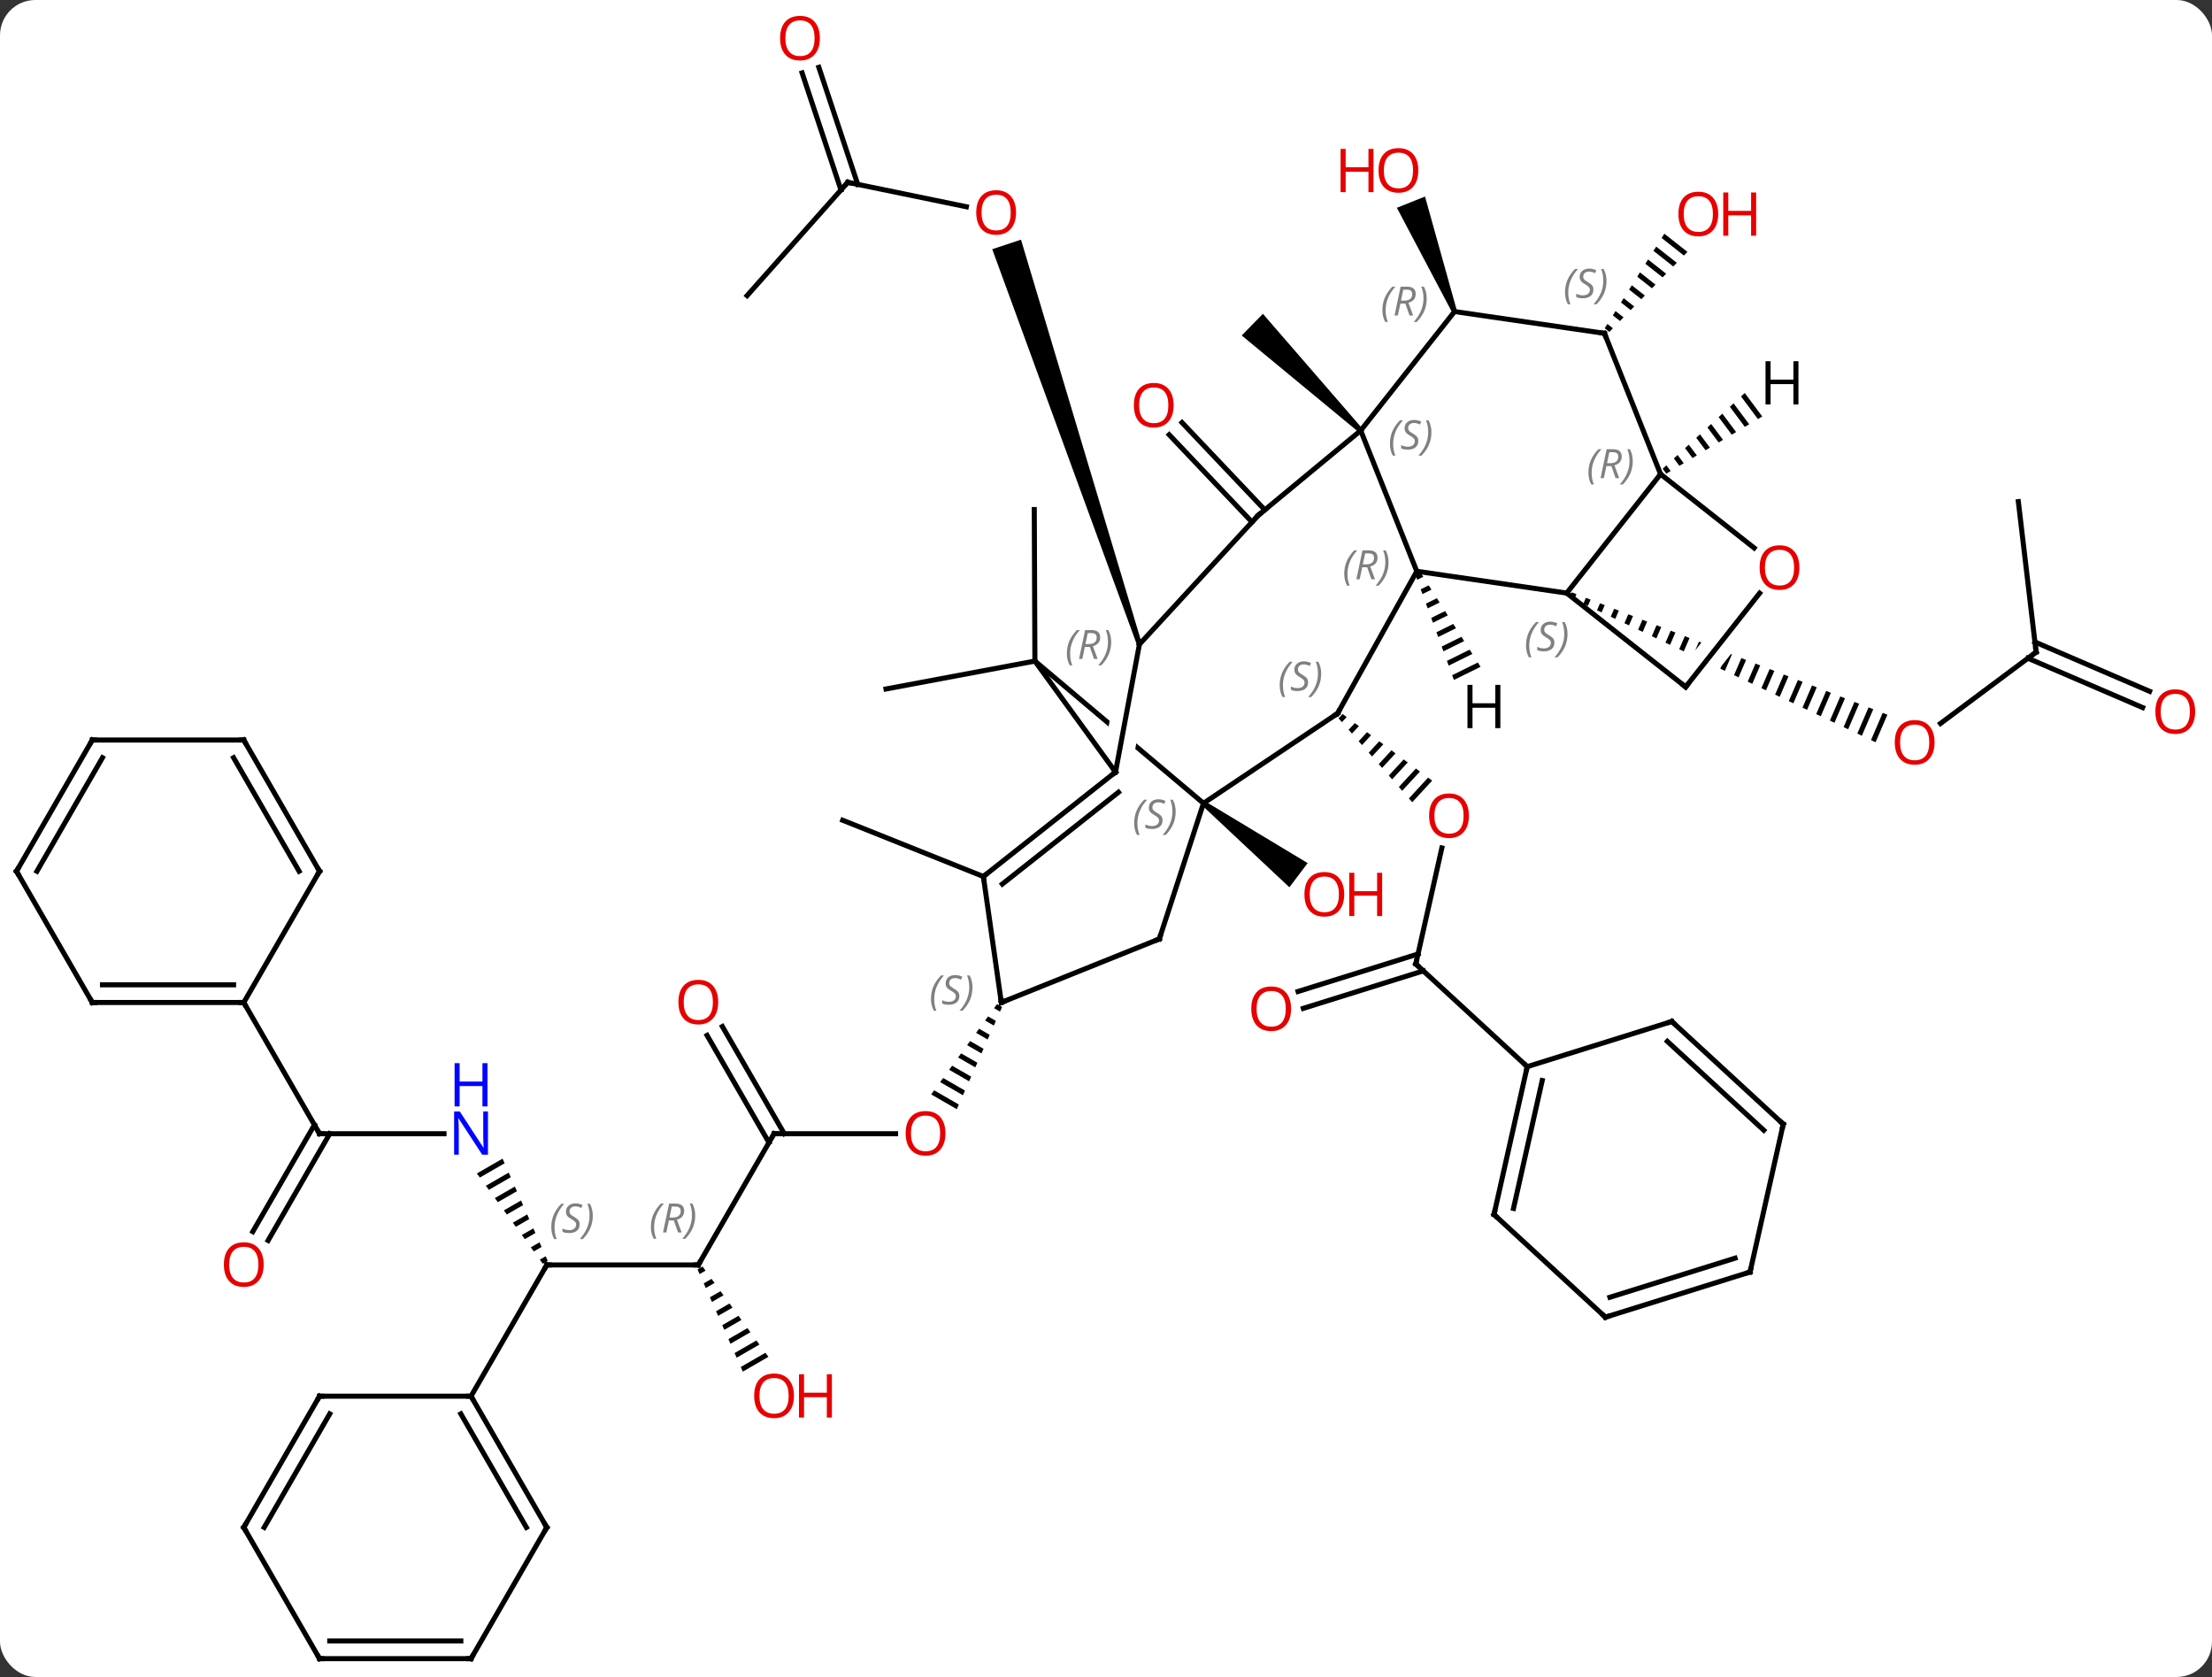 <svg width="438" viewBox="0 0 438 332" style="fill-opacity:1; color-rendering:auto; color-interpolation:auto; text-rendering:auto; stroke:black; stroke-linecap:square; stroke-miterlimit:10; shape-rendering:auto; stroke-opacity:1; fill:black; stroke-dasharray:none; font-weight:normal; stroke-width:1; font-family:'Open Sans'; font-style:normal; stroke-linejoin:miter; font-size:12; stroke-dashoffset:0; image-rendering:auto;" height="332" class="cas-substance-image" xmlns:xlink="http://www.w3.org/1999/xlink" xmlns="http://www.w3.org/2000/svg"><rect x="0" y="0" width="438" height="332" fill="#333333" stroke="none"/><svg class="cas-substance-single-component"><rect y="0" x="0" width="438" stroke="none" ry="7" rx="7" height="332" fill="white" class="cas-substance-group"/><svg y="0" x="0" width="438" viewBox="0 0 438 332" style="fill:black;" height="332" class="cas-substance-single-component-image"><svg><g><clipPath id="clipPath_8c7cb1fa8d7d430d8c18db1983196dd21" clipPathUnits="userSpaceOnUse"><path d="M97.684 -70.438 L81.882 -33.691 L157.67 -1.1 L173.472 -37.847 L137.437 -53.343 L137.437 -53.343 L116.814 -27.202 L112.103 -30.918 L131.731 -55.797 L131.731 -55.797 L97.684 -70.438 Z"/></clipPath><clipPath id="clipPath_8c7cb1fa8d7d430d8c18db1983196dd22" clipPathUnits="userSpaceOnUse"><path d="M-2.05 -54.831 L-27.839 -24.255 L11.275 8.736 L37.064 -21.84 L12.126 -42.875 L12.126 -42.875 L6.144 -10.918 L0.246 -12.022 L6.36 -44.684 L11.013 -43.813 L11.013 -43.813 L-2.05 -54.831 Z"/></clipPath><g transform="translate(217,168)" style="text-rendering:geometricPrecision; color-rendering:optimizeQuality; color-interpolation:linearRGB; stroke-linecap:butt; image-rendering:optimizeQuality;"><line y2="-38.895" y1="-24.77" x2="186.171" x1="167.239" style="fill:none;"/><path style="clip-path:url(#clipPath_8c7cb1fa8d7d430d8c18db1983196dd21); stroke:none;" d="M94.224 -50.733 L93.804 -49.757 L94.709 -49.329 L94.709 -49.329 L95.157 -50.371 L95.157 -50.371 L94.224 -50.733 ZM97.023 -49.648 L96.517 -48.472 L96.517 -48.472 L97.421 -48.043 L97.956 -49.286 L97.956 -49.286 L97.023 -49.648 ZM99.822 -48.563 L99.229 -47.187 L100.133 -46.758 L100.133 -46.758 L100.755 -48.202 L99.822 -48.563 ZM102.62 -47.479 L101.942 -45.901 L101.942 -45.901 L102.846 -45.473 L102.846 -45.473 L103.553 -47.117 L103.553 -47.117 L102.62 -47.479 ZM105.419 -46.394 L104.654 -44.616 L104.654 -44.616 L105.558 -44.188 L105.558 -44.188 L106.352 -46.032 L106.352 -46.032 L105.419 -46.394 ZM108.218 -45.309 L107.366 -43.331 L108.27 -42.903 L108.27 -42.903 L109.151 -44.948 L109.151 -44.948 L108.218 -45.309 ZM111.016 -44.224 L110.079 -42.046 L110.079 -42.046 L110.983 -41.617 L110.983 -41.617 L111.949 -43.863 L111.016 -44.224 ZM113.815 -43.14 L112.791 -40.761 L113.695 -40.332 L113.695 -40.332 L114.748 -42.778 L114.748 -42.778 L113.815 -43.14 ZM116.614 -42.055 L115.503 -39.475 L115.503 -39.475 L116.407 -39.047 L116.407 -39.047 L117.547 -41.694 L117.547 -41.694 L116.614 -42.055 ZM119.412 -40.97 L118.216 -38.19 L119.12 -37.762 L120.345 -40.609 L119.412 -40.97 ZM122.211 -39.886 L120.928 -36.905 L121.832 -36.477 L123.144 -39.524 L122.211 -39.886 ZM125.01 -38.801 L123.64 -35.62 L123.64 -35.62 L124.545 -35.191 L125.943 -38.439 L125.943 -38.439 L125.01 -38.801 ZM127.808 -37.716 L126.353 -34.335 L126.353 -34.335 L127.257 -33.906 L128.741 -37.355 L128.741 -37.355 L127.808 -37.716 ZM130.607 -36.632 L129.065 -33.05 L129.969 -32.621 L131.54 -36.27 L130.607 -36.632 ZM133.406 -35.547 L131.778 -31.764 L132.682 -31.336 L134.339 -35.185 L133.406 -35.547 ZM136.204 -34.462 L134.49 -30.479 L134.49 -30.479 L135.394 -30.051 L135.394 -30.051 L137.137 -34.1 L137.137 -34.1 L136.204 -34.462 ZM139.003 -33.377 L137.202 -29.194 L138.106 -28.766 L139.936 -33.016 L139.936 -33.016 L139.003 -33.377 ZM141.802 -32.293 L139.915 -27.909 L140.819 -27.48 L140.819 -27.48 L142.735 -31.931 L141.802 -32.293 ZM144.601 -31.208 L142.627 -26.624 L143.531 -26.195 L143.531 -26.195 L145.533 -30.846 L144.601 -31.208 ZM147.399 -30.123 L145.339 -25.338 L146.244 -24.91 L146.244 -24.91 L148.332 -29.762 L148.332 -29.762 L147.399 -30.123 ZM150.198 -29.038 L148.052 -24.053 L148.956 -23.625 L151.131 -28.677 L150.198 -29.038 ZM152.997 -27.954 L150.764 -22.768 L151.668 -22.34 L153.929 -27.592 L152.997 -27.954 ZM155.795 -26.869 L153.477 -21.483 L154.381 -21.055 L154.381 -21.055 L156.728 -26.508 L155.795 -26.869 Z"/><line y2="-68.688" y1="-38.895" x2="182.655" x1="186.171" style="fill:none;"/><line y2="-27.918" y1="-37.687" x2="207.263" x1="184.551" style="fill:none;"/><line y2="-31.133" y1="-40.902" x2="208.646" x1="185.934" style="fill:none;"/><line y2="22.839" y1="-0.126" x2="63.345" x1="68.502" style="fill:none;"/><path style="stroke:none;" d="M48.846 -26.643 L48.052 -25.783 L48.715 -25.028 L48.715 -25.028 L49.653 -26.044 L48.846 -26.643 ZM51.266 -24.845 L50.041 -23.519 L50.704 -22.764 L52.072 -24.246 L51.266 -24.845 ZM53.685 -23.047 L52.03 -21.254 L52.03 -21.254 L52.693 -20.5 L52.693 -20.5 L54.492 -22.448 L53.685 -23.047 ZM56.105 -21.249 L54.019 -18.99 L54.019 -18.99 L54.682 -18.235 L54.682 -18.235 L56.911 -20.65 L56.911 -20.65 L56.105 -21.249 ZM58.524 -19.451 L56.008 -16.726 L56.008 -16.726 L56.671 -15.971 L56.671 -15.971 L59.331 -18.852 L58.524 -19.451 ZM60.944 -17.653 L57.997 -14.461 L57.997 -14.461 L58.66 -13.706 L61.75 -17.054 L61.75 -17.054 L60.944 -17.653 ZM63.363 -15.855 L59.986 -12.197 L60.649 -11.442 L64.17 -15.255 L64.17 -15.255 L63.363 -15.855 ZM65.783 -14.057 L61.975 -9.932 L62.638 -9.178 L66.589 -13.457 L65.783 -14.057 Z"/><line y2="28.286" y1="20.867" x2="40.032" x1="63.788" style="fill:none;"/><line y2="31.627" y1="24.208" x2="41.075" x1="64.831" style="fill:none;"/><line y2="43.17" y1="22.839" x2="85.407" x1="63.345" style="fill:none;"/><path style="stroke:none;" d="M52.783 -83.125 L52.085 -82.409 L28.876 -101.582 L33.068 -105.874 Z"/><path style="stroke:none;" d="M21.001 -8.571 L21.605 -9.369 L41.932 2.872 L38.313 7.657 Z"/><line y2="-64.644" y1="-81.932" x2="30.909" x1="14.512" style="fill:none;"/><line y2="-67.052" y1="-84.34" x2="33.448" x1="17.051" style="fill:none;"/><path style="stroke:none;" d="M71.478 -106.505 L70.549 -106.135 L59.595 -126.867 L65.168 -129.088 Z"/><path style="stroke:none;" d="M112.555 -121.736 L112.018 -120.885 L112.018 -120.885 L116.43 -117.409 L116.43 -117.409 L117.133 -118.129 L117.133 -118.129 L112.555 -121.736 ZM110.945 -119.183 L110.408 -118.332 L114.322 -115.249 L114.322 -115.249 L115.025 -115.969 L110.945 -119.183 ZM109.335 -116.63 L108.798 -115.779 L108.798 -115.779 L112.213 -113.088 L112.213 -113.088 L112.916 -113.808 L112.916 -113.808 L109.335 -116.63 ZM107.725 -114.077 L107.189 -113.226 L107.189 -113.226 L110.105 -110.928 L110.105 -110.928 L110.808 -111.648 L107.725 -114.077 ZM106.115 -111.524 L105.579 -110.673 L107.997 -108.768 L107.997 -108.768 L108.699 -109.488 L106.115 -111.524 ZM104.505 -108.971 L103.969 -108.12 L103.969 -108.12 L105.888 -106.608 L106.591 -107.328 L104.505 -108.971 ZM102.895 -106.418 L102.359 -105.567 L102.359 -105.567 L103.78 -104.448 L104.482 -105.168 L104.482 -105.168 L102.895 -106.418 ZM101.286 -103.865 L100.749 -103.014 L100.749 -103.014 L101.671 -102.288 L101.671 -102.288 L102.374 -103.008 L101.286 -103.865 Z"/><line y2="-37.125" y1="-67.125" x2="-12.078" x1="-12.201" style="fill:none;"/><line y2="-37.125" y1="-31.599" x2="-12.078" x1="-41.562" style="fill:none;"/><line y2="-131.901" y1="-127.069" x2="-49.137" x1="-25.651" style="fill:none;"/><path style="stroke:none;" d="M9.094 -40.604 L8.145 -40.288 L-20.526 -118.661 L-14.832 -120.552 Z"/><line y2="-109.476" y1="-131.901" x2="-69.066" x1="-49.137" style="fill:none;"/><line y2="-154.673" y1="-131.494" x2="-54.859" x1="-47.158" style="fill:none;"/><line y2="-153.57" y1="-130.391" x2="-58.18" x1="-50.479" style="fill:none;"/><line y2="56.448" y1="56.448" x2="-63.729" x1="-39.666" style="fill:none;"/><path style="stroke:none;" d="M-19.575 30.784 L-20.168 31.597 L-20.168 31.597 L-18.987 32.278 L-18.58 31.358 L-18.58 31.358 L-19.575 30.784 ZM-21.353 33.223 L-21.946 34.036 L-21.946 34.036 L-20.21 35.037 L-19.802 34.117 L-19.802 34.117 L-21.353 33.223 ZM-23.131 35.661 L-23.724 36.474 L-23.724 36.474 L-21.433 37.796 L-21.433 37.796 L-21.025 36.876 L-21.025 36.876 L-23.131 35.661 ZM-24.91 38.1 L-25.503 38.913 L-25.503 38.913 L-22.655 40.555 L-22.655 40.555 L-22.248 39.635 L-22.248 39.635 L-24.91 38.1 ZM-26.688 40.539 L-27.281 41.352 L-27.281 41.352 L-23.878 43.314 L-23.878 43.314 L-23.47 42.394 L-23.47 42.394 L-26.688 40.539 ZM-28.466 42.977 L-29.059 43.79 L-25.101 46.073 L-25.101 46.073 L-24.693 45.153 L-24.693 45.153 L-28.466 42.977 ZM-30.245 45.416 L-30.838 46.229 L-30.838 46.229 L-26.323 48.832 L-26.323 48.832 L-25.916 47.912 L-25.916 47.912 L-30.245 45.416 ZM-32.023 47.855 L-32.616 48.667 L-32.616 48.667 L-27.546 51.591 L-27.546 51.591 L-27.138 50.671 L-27.138 50.671 L-32.023 47.855 Z"/><line y2="82.428" y1="56.448" x2="-78.729" x1="-63.729" style="fill:none;"/><line y2="35.229" y1="56.448" x2="-73.96" x1="-61.708" style="fill:none;"/><line y2="36.979" y1="58.198" x2="-76.991" x1="-64.739" style="fill:none;"/><line y2="82.428" y1="82.428" x2="-108.729" x1="-78.729" style="fill:none;"/><path style="stroke:none;" d="M-77.884 82.742 L-78.879 83.316 L-78.879 83.316 L-78.472 84.236 L-78.472 84.236 L-77.292 83.555 L-77.884 82.742 ZM-76.106 85.181 L-77.657 86.075 L-77.249 86.995 L-77.249 86.995 L-75.513 85.994 L-75.513 85.994 L-76.106 85.181 ZM-74.328 87.62 L-76.434 88.834 L-76.434 88.834 L-76.027 89.754 L-76.027 89.754 L-73.735 88.433 L-74.328 87.62 ZM-72.55 90.058 L-75.212 91.593 L-74.804 92.513 L-74.804 92.513 L-71.957 90.871 L-71.957 90.871 L-72.55 90.058 ZM-70.772 92.497 L-73.99 94.352 L-73.582 95.272 L-73.582 95.272 L-70.179 93.31 L-70.772 92.497 ZM-68.993 94.935 L-72.767 97.112 L-72.767 97.112 L-72.359 98.031 L-68.401 95.748 L-68.401 95.748 L-68.993 94.935 ZM-67.215 97.374 L-71.544 99.871 L-71.544 99.871 L-71.137 100.79 L-71.137 100.79 L-66.623 98.187 L-67.215 97.374 ZM-65.437 99.813 L-70.322 102.63 L-70.322 102.63 L-69.915 103.549 L-69.915 103.549 L-64.844 100.625 L-65.437 99.813 Z"/><path style="stroke:none;" d="M-117.489 61.383 L-122.576 64.317 L-122.576 64.317 L-121.983 65.129 L-121.983 65.129 L-117.083 62.303 L-117.083 62.303 L-117.489 61.383 ZM-116.269 64.144 L-120.796 66.754 L-120.796 66.754 L-120.202 67.567 L-120.202 67.567 L-115.862 65.064 L-115.862 65.064 L-116.269 64.144 ZM-115.049 66.904 L-119.015 69.191 L-119.015 69.191 L-118.421 70.004 L-118.421 70.004 L-114.642 67.824 L-115.049 66.904 ZM-113.828 69.665 L-117.234 71.629 L-117.234 71.629 L-116.641 72.441 L-116.641 72.441 L-113.421 70.585 L-113.421 70.585 L-113.828 69.665 ZM-112.608 72.425 L-115.454 74.066 L-115.454 74.066 L-114.86 74.878 L-112.201 73.345 L-112.608 72.425 ZM-111.388 75.185 L-113.673 76.503 L-113.673 76.503 L-113.08 77.316 L-113.08 77.316 L-110.981 76.105 L-110.981 76.105 L-111.388 75.185 ZM-110.167 77.946 L-111.892 78.941 L-111.892 78.941 L-111.299 79.753 L-109.76 78.866 L-109.76 78.866 L-110.167 77.946 ZM-108.947 80.706 L-110.112 81.378 L-110.112 81.378 L-109.518 82.19 L-109.518 82.19 L-108.54 81.626 L-108.54 81.626 L-108.947 80.706 Z"/><line y2="108.411" y1="82.428" x2="-123.729" x1="-108.729" style="fill:none;"/><line y2="56.448" y1="56.448" x2="-153.729" x1="-129.081" style="fill:none;"/><line y2="75.831" y1="54.698" x2="-166.941" x1="-154.739" style="fill:none;"/><line y2="77.581" y1="56.448" x2="-163.91" x1="-151.708" style="fill:none;"/><line y2="30.468" y1="56.448" x2="-168.729" x1="-153.729" style="fill:none;"/><line y2="5.526" y1="-5.61" x2="-22.281" x1="-50.136" style="fill:none;"/><line y2="-50.583" y1="-54.9" x2="93.228" x1="63.54" style="fill:none;"/><line y2="-26.76" y1="-54.9" x2="47.856" x1="63.54" style="fill:none;"/><line y2="-82.767" y1="-54.9" x2="52.434" x1="63.54" style="fill:none;"/><line y2="-74.136" y1="-50.583" x2="111.81" x1="93.228" style="fill:none;"/><line y2="-32.004" y1="-50.583" x2="116.781" x1="93.228" style="fill:none;"/><line y2="-8.97" y1="-26.76" x2="21.303" x1="47.856" style="fill:none;"/><line y2="-65.934" y1="-82.767" x2="32.097" x1="52.434" style="fill:none;"/><line y2="-106.32" y1="-82.767" x2="71.013" x1="52.434" style="fill:none;"/><line y2="-59.518" y1="-74.136" x2="130.342" x1="111.81" style="fill:none;"/><line y2="-102.006" y1="-74.136" x2="100.701" x1="111.81" style="fill:none;"/><line y2="-50.566" y1="-32.004" x2="131.425" x1="116.781" style="fill:none;"/><line y2="-37.125" y1="-8.97" x2="-12.078" x1="21.303" style="fill:none; clip-path:url(#clipPath_8c7cb1fa8d7d430d8c18db1983196dd22);"/><line y2="17.889" y1="-8.97" x2="12.558" x1="21.303" style="fill:none;"/><line y2="-40.446" y1="-65.934" x2="8.619" x1="32.097" style="fill:none;"/><line y2="-102.006" y1="-106.32" x2="100.701" x1="71.013" style="fill:none;"/><line y2="-15.156" y1="-37.125" x2="3.885" x1="-12.078" style="fill:none;"/><line y2="30.468" y1="17.889" x2="-18.729" x1="12.558" style="fill:none;"/><line y2="-15.156" y1="-40.446" x2="3.885" x1="8.619" style="fill:none;"/><line y2="5.526" y1="-15.156" x2="-22.281" x1="3.885" style="fill:none;"/><line y2="7.019" y1="-11.157" x2="-18.525" x1="4.47" style="fill:none;"/><line y2="5.526" y1="30.468" x2="-22.281" x1="-18.729" style="fill:none;"/><line y2="72.441" y1="43.17" x2="78.831" x1="85.407" style="fill:none;"/><line y2="71.237" y1="45.909" x2="82.689" x1="88.379" style="fill:none;"/><line y2="34.227" y1="43.17" x2="114.042" x1="85.407" style="fill:none;"/><line y2="92.769" y1="72.441" x2="100.893" x1="78.831" style="fill:none;"/><line y2="54.555" y1="34.227" x2="136.104" x1="114.042" style="fill:none;"/><line y2="55.76" y1="38.17" x2="132.246" x1="113.156" style="fill:none;"/><line y2="83.826" y1="92.769" x2="129.531" x1="100.893" style="fill:none;"/><line y2="81.087" y1="88.826" x2="126.559" x1="101.779" style="fill:none;"/><line y2="83.826" y1="54.555" x2="129.531" x1="136.104" style="fill:none;"/><line y2="134.391" y1="108.411" x2="-108.729" x1="-123.729" style="fill:none;"/><line y2="134.391" y1="111.911" x2="-112.77" x1="-125.75" style="fill:none;"/><line y2="108.408" y1="108.411" x2="-153.729" x1="-123.729" style="fill:none;"/><line y2="160.371" y1="134.391" x2="-123.729" x1="-108.729" style="fill:none;"/><line y2="134.391" y1="108.408" x2="-168.729" x1="-153.729" style="fill:none;"/><line y2="134.391" y1="111.908" x2="-164.688" x1="-151.708" style="fill:none;"/><line y2="160.371" y1="160.371" x2="-153.729" x1="-123.729" style="fill:none;"/><line y2="156.871" y1="156.871" x2="-151.708" x1="-125.75" style="fill:none;"/><line y2="160.371" y1="134.391" x2="-153.729" x1="-168.729" style="fill:none;"/><line y2="30.468" y1="30.468" x2="-198.729" x1="-168.729" style="fill:none;"/><line y2="26.968" y1="26.968" x2="-196.708" x1="-170.75" style="fill:none;"/><line y2="4.485" y1="30.468" x2="-153.729" x1="-168.729" style="fill:none;"/><line y2="4.488" y1="30.468" x2="-213.729" x1="-198.729" style="fill:none;"/><line y2="-21.495" y1="4.485" x2="-168.729" x1="-153.729" style="fill:none;"/><line y2="-17.995" y1="4.485" x2="-170.75" x1="-157.77" style="fill:none;"/><line y2="-21.495" y1="4.488" x2="-198.729" x1="-213.729" style="fill:none;"/><line y2="-17.995" y1="4.488" x2="-196.708" x1="-209.688" style="fill:none;"/><line y2="-21.495" y1="-21.495" x2="-198.729" x1="-168.729" style="fill:none;"/><path style="stroke:none;" d="M64.281 -54.661 L63.279 -54.166 L63.625 -53.222 L63.625 -53.222 L64.822 -53.812 L64.822 -53.812 L64.281 -54.661 ZM65.902 -52.115 L64.317 -51.333 L64.663 -50.388 L64.663 -50.388 L66.442 -51.266 L66.442 -51.266 L65.902 -52.115 ZM67.522 -49.569 L65.355 -48.499 L65.355 -48.499 L65.701 -47.554 L68.063 -48.72 L68.063 -48.72 L67.522 -49.569 ZM69.143 -47.023 L66.393 -45.665 L66.739 -44.72 L66.739 -44.72 L69.683 -46.174 L69.143 -47.023 ZM70.764 -44.477 L67.431 -42.831 L67.431 -42.831 L67.777 -41.887 L67.777 -41.887 L71.304 -43.628 L70.764 -44.477 ZM72.384 -41.931 L68.469 -39.997 L68.815 -39.053 L72.924 -41.082 L72.924 -41.082 L72.384 -41.931 ZM74.005 -39.385 L69.507 -37.164 L69.853 -36.219 L74.545 -38.536 L74.005 -39.385 ZM75.625 -36.839 L70.544 -34.33 L70.89 -33.385 L76.165 -35.99 L75.625 -36.839 Z"/><path style="stroke:none;" d="M128.481 -90.195 L127.743 -89.513 L127.743 -89.513 L131.085 -85.035 L131.085 -85.035 L131.949 -85.549 L128.481 -90.195 ZM126.265 -88.15 L125.526 -87.468 L125.526 -87.468 L128.494 -83.492 L129.358 -84.006 L126.265 -88.15 ZM124.048 -86.105 L123.309 -85.423 L123.309 -85.423 L125.902 -81.948 L125.902 -81.948 L126.766 -82.463 L126.766 -82.463 L124.048 -86.105 ZM121.831 -84.059 L121.092 -83.377 L121.092 -83.377 L123.311 -80.405 L123.311 -80.405 L124.175 -80.92 L124.175 -80.92 L121.831 -84.059 ZM119.615 -82.014 L118.876 -81.332 L118.876 -81.332 L120.719 -78.862 L121.583 -79.377 L119.615 -82.014 ZM117.398 -79.969 L116.659 -79.287 L116.659 -79.287 L118.128 -77.319 L118.128 -77.319 L118.992 -77.834 L118.992 -77.834 L117.398 -79.969 ZM115.181 -77.923 L114.442 -77.242 L114.442 -77.242 L115.536 -75.776 L116.4 -76.29 L116.4 -76.29 L115.181 -77.923 ZM112.965 -75.878 L112.226 -75.196 L112.945 -74.233 L112.945 -74.233 L113.808 -74.747 L113.808 -74.747 L112.965 -75.878 Z"/></g><g transform="translate(217,168)" style="fill:rgb(230,0,0); text-rendering:geometricPrecision; color-rendering:optimizeQuality; image-rendering:optimizeQuality; font-family:'Open Sans'; stroke:rgb(230,0,0); color-interpolation:linearRGB;"><path style="stroke:none;" d="M166.064 -21.025 Q166.064 -18.963 165.024 -17.783 Q163.985 -16.603 162.142 -16.603 Q160.251 -16.603 159.22 -17.767 Q158.189 -18.932 158.189 -21.041 Q158.189 -23.135 159.22 -24.283 Q160.251 -25.432 162.142 -25.432 Q164.001 -25.432 165.032 -24.26 Q166.064 -23.088 166.064 -21.025 ZM159.235 -21.025 Q159.235 -19.291 159.978 -18.385 Q160.72 -17.478 162.142 -17.478 Q163.564 -17.478 164.29 -18.377 Q165.017 -19.275 165.017 -21.025 Q165.017 -22.76 164.29 -23.65 Q163.564 -24.541 162.142 -24.541 Q160.72 -24.541 159.978 -23.642 Q159.235 -22.744 159.235 -21.025 Z"/></g><g transform="translate(217,168)" style="stroke-linecap:butt; text-rendering:geometricPrecision; color-rendering:optimizeQuality; image-rendering:optimizeQuality; font-family:'Open Sans'; color-interpolation:linearRGB; stroke-miterlimit:5;"><path style="fill:none;" d="M185.77 -38.596 L186.171 -38.895 L186.112 -39.392"/><path style="fill:rgb(230,0,0); stroke:none;" d="M217.667 -27.112 Q217.667 -25.05 216.627 -23.87 Q215.588 -22.69 213.745 -22.69 Q211.854 -22.69 210.823 -23.855 Q209.792 -25.019 209.792 -27.128 Q209.792 -29.222 210.823 -30.37 Q211.854 -31.519 213.745 -31.519 Q215.604 -31.519 216.635 -30.347 Q217.667 -29.175 217.667 -27.112 ZM210.838 -27.112 Q210.838 -25.378 211.581 -24.472 Q212.323 -23.565 213.745 -23.565 Q215.167 -23.565 215.893 -24.464 Q216.62 -25.362 216.62 -27.112 Q216.62 -28.847 215.893 -29.737 Q215.167 -30.628 213.745 -30.628 Q212.323 -30.628 211.581 -29.73 Q210.838 -28.831 210.838 -27.112 Z"/><path style="fill:rgb(230,0,0); stroke:none;" d="M73.856 -6.499 Q73.856 -4.437 72.816 -3.257 Q71.777 -2.077 69.934 -2.077 Q68.043 -2.077 67.012 -3.241 Q65.981 -4.406 65.981 -6.515 Q65.981 -8.609 67.012 -9.757 Q68.043 -10.906 69.934 -10.906 Q71.793 -10.906 72.824 -9.734 Q73.856 -8.562 73.856 -6.499 ZM67.027 -6.499 Q67.027 -4.765 67.77 -3.859 Q68.512 -2.952 69.934 -2.952 Q71.356 -2.952 72.082 -3.851 Q72.809 -4.749 72.809 -6.499 Q72.809 -8.234 72.082 -9.124 Q71.356 -10.015 69.934 -10.015 Q68.512 -10.015 67.77 -9.117 Q67.027 -8.218 67.027 -6.499 Z"/><path style="fill:none;" d="M63.455 22.351 L63.345 22.839 L63.713 23.178"/><path style="fill:rgb(230,0,0); stroke:none;" d="M38.645 31.712 Q38.645 33.774 37.605 34.954 Q36.566 36.134 34.723 36.134 Q32.832 36.134 31.801 34.969 Q30.77 33.805 30.77 31.696 Q30.77 29.602 31.801 28.454 Q32.832 27.305 34.723 27.305 Q36.582 27.305 37.613 28.477 Q38.645 29.649 38.645 31.712 ZM31.816 31.712 Q31.816 33.446 32.559 34.352 Q33.301 35.259 34.723 35.259 Q36.145 35.259 36.871 34.36 Q37.598 33.462 37.598 31.712 Q37.598 29.977 36.871 29.087 Q36.145 28.196 34.723 28.196 Q33.301 28.196 32.559 29.095 Q31.816 29.993 31.816 31.712 Z"/><path style="fill:rgb(230,0,0); stroke:none;" d="M49.166 9.056 Q49.166 11.118 48.126 12.298 Q47.087 13.478 45.244 13.478 Q43.353 13.478 42.322 12.313 Q41.291 11.149 41.291 9.04 Q41.291 6.946 42.322 5.798 Q43.353 4.649 45.244 4.649 Q47.103 4.649 48.134 5.821 Q49.166 6.993 49.166 9.056 ZM42.337 9.056 Q42.337 10.79 43.08 11.696 Q43.822 12.603 45.244 12.603 Q46.666 12.603 47.392 11.704 Q48.119 10.806 48.119 9.056 Q48.119 7.321 47.392 6.431 Q46.666 5.54 45.244 5.54 Q43.822 5.54 43.08 6.439 Q42.337 7.337 42.337 9.056 Z"/><path style="fill:rgb(230,0,0); stroke:none;" d="M56.681 13.353 L55.681 13.353 L55.681 9.321 L51.166 9.321 L51.166 13.353 L50.166 13.353 L50.166 4.79 L51.166 4.79 L51.166 8.431 L55.681 8.431 L55.681 4.79 L56.681 4.79 L56.681 13.353 Z"/><path style="fill:rgb(230,0,0); stroke:none;" d="M15.392 -87.769 Q15.392 -85.707 14.352 -84.527 Q13.313 -83.347 11.47 -83.347 Q9.579 -83.347 8.548 -84.511 Q7.516 -85.676 7.516 -87.785 Q7.516 -89.879 8.548 -91.027 Q9.579 -92.176 11.47 -92.176 Q13.329 -92.176 14.36 -91.004 Q15.392 -89.832 15.392 -87.769 ZM8.563 -87.769 Q8.563 -86.035 9.306 -85.129 Q10.048 -84.222 11.47 -84.222 Q12.892 -84.222 13.618 -85.121 Q14.345 -86.019 14.345 -87.769 Q14.345 -89.504 13.618 -90.394 Q12.892 -91.285 11.47 -91.285 Q10.048 -91.285 9.306 -90.386 Q8.563 -89.488 8.563 -87.769 Z"/><path style="fill:rgb(230,0,0); stroke:none;" d="M63.844 -134.257 Q63.844 -132.195 62.805 -131.015 Q61.766 -129.835 59.923 -129.835 Q58.032 -129.835 57.001 -131 Q55.969 -132.164 55.969 -134.273 Q55.969 -136.367 57.001 -137.515 Q58.032 -138.664 59.923 -138.664 Q61.782 -138.664 62.813 -137.492 Q63.844 -136.32 63.844 -134.257 ZM57.016 -134.257 Q57.016 -132.523 57.759 -131.617 Q58.501 -130.71 59.923 -130.71 Q61.344 -130.71 62.071 -131.609 Q62.798 -132.507 62.798 -134.257 Q62.798 -135.992 62.071 -136.882 Q61.344 -137.773 59.923 -137.773 Q58.501 -137.773 57.759 -136.875 Q57.016 -135.976 57.016 -134.257 Z"/><path style="fill:rgb(230,0,0); stroke:none;" d="M54.969 -129.96 L53.969 -129.96 L53.969 -133.992 L49.454 -133.992 L49.454 -129.96 L48.454 -129.96 L48.454 -138.523 L49.454 -138.523 L49.454 -134.882 L53.969 -134.882 L53.969 -138.523 L54.969 -138.523 L54.969 -129.96 Z"/><path style="fill:rgb(230,0,0); stroke:none;" d="M123.221 -125.629 Q123.221 -123.567 122.181 -122.387 Q121.142 -121.207 119.299 -121.207 Q117.408 -121.207 116.377 -122.371 Q115.346 -123.536 115.346 -125.645 Q115.346 -127.739 116.377 -128.887 Q117.408 -130.036 119.299 -130.036 Q121.158 -130.036 122.189 -128.864 Q123.221 -127.692 123.221 -125.629 ZM116.392 -125.629 Q116.392 -123.895 117.135 -122.989 Q117.877 -122.082 119.299 -122.082 Q120.721 -122.082 121.447 -122.981 Q122.174 -123.879 122.174 -125.629 Q122.174 -127.364 121.447 -128.254 Q120.721 -129.145 119.299 -129.145 Q117.877 -129.145 117.135 -128.246 Q116.392 -127.348 116.392 -125.629 Z"/><path style="fill:rgb(230,0,0); stroke:none;" d="M130.736 -121.332 L129.736 -121.332 L129.736 -125.364 L125.221 -125.364 L125.221 -121.332 L124.221 -121.332 L124.221 -129.895 L125.221 -129.895 L125.221 -126.254 L129.736 -126.254 L129.736 -129.895 L130.736 -129.895 L130.736 -121.332 Z"/><path style="fill:rgb(230,0,0); stroke:none;" d="M-15.818 -125.926 Q-15.818 -123.864 -16.857 -122.684 Q-17.896 -121.504 -19.739 -121.504 Q-21.63 -121.504 -22.661 -122.668 Q-23.692 -123.833 -23.692 -125.942 Q-23.692 -128.036 -22.661 -129.184 Q-21.63 -130.333 -19.739 -130.333 Q-17.88 -130.333 -16.849 -129.161 Q-15.818 -127.989 -15.818 -125.926 ZM-22.646 -125.926 Q-22.646 -124.192 -21.903 -123.286 Q-21.161 -122.379 -19.739 -122.379 Q-18.317 -122.379 -17.591 -123.278 Q-16.864 -124.176 -16.864 -125.926 Q-16.864 -127.661 -17.591 -128.551 Q-18.317 -129.442 -19.739 -129.442 Q-21.161 -129.442 -21.903 -128.543 Q-22.646 -127.645 -22.646 -125.926 Z"/><path style="fill:none;" d="M-48.647 -131.8 L-49.137 -131.901 L-49.469 -131.527"/><path style="fill:rgb(230,0,0); stroke:none;" d="M-54.658 -160.441 Q-54.658 -158.379 -55.698 -157.199 Q-56.737 -156.019 -58.58 -156.019 Q-60.471 -156.019 -61.502 -157.184 Q-62.533 -158.347 -62.533 -160.457 Q-62.533 -162.551 -61.502 -163.699 Q-60.471 -164.847 -58.58 -164.847 Q-56.721 -164.847 -55.69 -163.676 Q-54.658 -162.504 -54.658 -160.441 ZM-61.487 -160.441 Q-61.487 -158.707 -60.744 -157.801 Q-60.002 -156.894 -58.58 -156.894 Q-57.158 -156.894 -56.432 -157.793 Q-55.705 -158.691 -55.705 -160.441 Q-55.705 -162.176 -56.432 -163.066 Q-57.158 -163.957 -58.58 -163.957 Q-60.002 -163.957 -60.744 -163.059 Q-61.487 -162.16 -61.487 -160.441 Z"/><path style="fill:rgb(230,0,0); stroke:none;" d="M-29.791 56.378 Q-29.791 58.44 -30.831 59.62 Q-31.87 60.8 -33.713 60.8 Q-35.604 60.8 -36.635 59.636 Q-37.666 58.471 -37.666 56.362 Q-37.666 54.268 -36.635 53.12 Q-35.604 51.971 -33.713 51.971 Q-31.854 51.971 -30.823 53.143 Q-29.791 54.315 -29.791 56.378 ZM-36.62 56.378 Q-36.62 58.112 -35.877 59.018 Q-35.135 59.925 -33.713 59.925 Q-32.291 59.925 -31.565 59.026 Q-30.838 58.128 -30.838 56.378 Q-30.838 54.643 -31.565 53.753 Q-32.291 52.862 -33.713 52.862 Q-35.135 52.862 -35.877 53.761 Q-36.62 54.659 -36.62 56.378 Z"/><path style="fill:none;" d="M-63.229 56.448 L-63.729 56.448 L-63.979 56.881"/><path style="fill:none;" d="M-78.479 81.995 L-78.729 82.428 L-79.229 82.428"/></g><g transform="translate(217,168)" style="stroke-linecap:butt; font-size:8.4px; fill:gray; text-rendering:geometricPrecision; image-rendering:optimizeQuality; color-rendering:optimizeQuality; font-family:'Open Sans'; font-style:italic; stroke:gray; color-interpolation:linearRGB; stroke-miterlimit:5;"><path style="stroke:none;" d="M-88.118 74.932 Q-88.118 73.604 -87.649 72.479 Q-87.18 71.354 -86.149 70.276 L-85.54 70.276 Q-86.508 71.338 -86.993 72.51 Q-87.477 73.682 -87.477 74.916 Q-87.477 76.244 -87.04 77.26 L-87.555 77.26 Q-88.118 76.229 -88.118 74.932 ZM-84.558 73.619 L-85.058 75.994 L-85.714 75.994 L-84.511 70.276 L-83.261 70.276 Q-81.526 70.276 -81.526 71.713 Q-81.526 73.072 -82.964 73.463 L-82.026 75.994 L-82.745 75.994 L-83.573 73.619 L-84.558 73.619 ZM-83.98 70.869 Q-84.37 72.791 -84.433 73.041 L-83.776 73.041 Q-83.026 73.041 -82.62 72.713 Q-82.214 72.385 -82.214 71.76 Q-82.214 71.291 -82.472 71.08 Q-82.73 70.869 -83.323 70.869 L-83.98 70.869 ZM-79.34 72.619 Q-79.34 73.947 -79.817 75.08 Q-80.293 76.213 -81.309 77.26 L-81.918 77.26 Q-79.981 75.104 -79.981 72.619 Q-79.981 71.291 -80.418 70.276 L-79.903 70.276 Q-79.34 71.338 -79.34 72.619 Z"/></g><g transform="translate(217,168)" style="stroke-linecap:butt; fill:rgb(230,0,0); text-rendering:geometricPrecision; color-rendering:optimizeQuality; image-rendering:optimizeQuality; font-family:'Open Sans'; stroke:rgb(230,0,0); color-interpolation:linearRGB; stroke-miterlimit:5;"><path style="stroke:none;" d="M-74.791 30.398 Q-74.791 32.46 -75.831 33.64 Q-76.87 34.82 -78.713 34.82 Q-80.604 34.82 -81.635 33.656 Q-82.666 32.491 -82.666 30.382 Q-82.666 28.288 -81.635 27.14 Q-80.604 25.991 -78.713 25.991 Q-76.854 25.991 -75.823 27.163 Q-74.791 28.335 -74.791 30.398 ZM-81.62 30.398 Q-81.62 32.132 -80.877 33.038 Q-80.135 33.945 -78.713 33.945 Q-77.291 33.945 -76.565 33.046 Q-75.838 32.148 -75.838 30.398 Q-75.838 28.663 -76.565 27.773 Q-77.291 26.882 -78.713 26.882 Q-80.135 26.882 -80.877 27.78 Q-81.62 28.679 -81.62 30.398 Z"/><path style="fill:none; stroke:black;" d="M-108.229 82.428 L-108.729 82.428 L-108.979 82.861"/></g><g transform="translate(217,168)" style="stroke-linecap:butt; font-size:8.4px; fill:gray; text-rendering:geometricPrecision; image-rendering:optimizeQuality; color-rendering:optimizeQuality; font-family:'Open Sans'; font-style:italic; stroke:gray; color-interpolation:linearRGB; stroke-miterlimit:5;"><path style="stroke:none;" d="M-107.838 74.971 Q-107.838 73.643 -107.369 72.518 Q-106.9 71.393 -105.869 70.315 L-105.26 70.315 Q-106.228 71.377 -106.713 72.549 Q-107.197 73.721 -107.197 74.955 Q-107.197 76.283 -106.76 77.299 L-107.275 77.299 Q-107.838 76.268 -107.838 74.971 ZM-102.215 74.377 Q-102.215 75.205 -102.762 75.658 Q-103.309 76.111 -104.309 76.111 Q-104.715 76.111 -105.028 76.057 Q-105.34 76.002 -105.621 75.861 L-105.621 75.205 Q-104.996 75.533 -104.293 75.533 Q-103.668 75.533 -103.293 75.236 Q-102.918 74.94 -102.918 74.424 Q-102.918 74.111 -103.121 73.885 Q-103.324 73.658 -103.887 73.33 Q-104.481 73.002 -104.707 72.674 Q-104.934 72.346 -104.934 71.893 Q-104.934 71.158 -104.418 70.697 Q-103.903 70.236 -103.059 70.236 Q-102.684 70.236 -102.348 70.315 Q-102.012 70.393 -101.637 70.565 L-101.903 71.158 Q-102.153 71.002 -102.473 70.916 Q-102.793 70.83 -103.059 70.83 Q-103.59 70.83 -103.91 71.104 Q-104.231 71.377 -104.231 71.846 Q-104.231 72.049 -104.16 72.197 Q-104.09 72.346 -103.949 72.479 Q-103.809 72.611 -103.387 72.861 Q-102.824 73.205 -102.621 73.4 Q-102.418 73.596 -102.317 73.83 Q-102.215 74.065 -102.215 74.377 ZM-99.621 72.658 Q-99.621 73.986 -100.097 75.119 Q-100.574 76.252 -101.589 77.299 L-102.199 77.299 Q-100.261 75.143 -100.261 72.658 Q-100.261 71.33 -100.699 70.315 L-100.183 70.315 Q-99.621 71.377 -99.621 72.658 Z"/></g><g transform="translate(217,168)" style="stroke-linecap:butt; fill:rgb(230,0,0); text-rendering:geometricPrecision; color-rendering:optimizeQuality; image-rendering:optimizeQuality; font-family:'Open Sans'; stroke:rgb(230,0,0); color-interpolation:linearRGB; stroke-miterlimit:5;"><path style="stroke:none;" d="M-59.791 108.341 Q-59.791 110.403 -60.831 111.583 Q-61.87 112.763 -63.713 112.763 Q-65.604 112.763 -66.635 111.599 Q-67.666 110.434 -67.666 108.325 Q-67.666 106.231 -66.635 105.083 Q-65.604 103.934 -63.713 103.934 Q-61.854 103.934 -60.823 105.106 Q-59.791 106.278 -59.791 108.341 ZM-66.62 108.341 Q-66.62 110.075 -65.877 110.981 Q-65.135 111.888 -63.713 111.888 Q-62.291 111.888 -61.565 110.989 Q-60.838 110.091 -60.838 108.341 Q-60.838 106.606 -61.565 105.716 Q-62.291 104.825 -63.713 104.825 Q-65.135 104.825 -65.877 105.724 Q-66.62 106.622 -66.62 108.341 Z"/><path style="stroke:none;" d="M-52.276 112.638 L-53.276 112.638 L-53.276 108.606 L-57.791 108.606 L-57.791 112.638 L-58.791 112.638 L-58.791 104.075 L-57.791 104.075 L-57.791 107.716 L-53.276 107.716 L-53.276 104.075 L-52.276 104.075 L-52.276 112.638 Z"/><path style="fill:rgb(0,5,255); stroke:none;" d="M-120.377 60.604 L-121.518 60.604 L-126.206 53.417 L-126.252 53.417 Q-126.159 54.682 -126.159 55.729 L-126.159 60.604 L-127.081 60.604 L-127.081 52.042 L-125.956 52.042 L-121.284 59.198 L-121.237 59.198 Q-121.237 59.042 -121.284 58.182 Q-121.331 57.323 -121.315 56.948 L-121.315 52.042 L-120.377 52.042 L-120.377 60.604 Z"/><path style="fill:rgb(0,5,255); stroke:none;" d="M-120.471 51.042 L-121.471 51.042 L-121.471 47.011 L-125.987 47.011 L-125.987 51.042 L-126.987 51.042 L-126.987 42.479 L-125.987 42.479 L-125.987 46.12 L-121.471 46.12 L-121.471 42.479 L-120.471 42.479 L-120.471 51.042 Z"/><path style="fill:none; stroke:black;" d="M-153.229 56.448 L-153.729 56.448 L-153.979 56.015"/><path style="stroke:none;" d="M-164.792 82.358 Q-164.792 84.42 -165.831 85.6 Q-166.87 86.78 -168.713 86.78 Q-170.604 86.78 -171.635 85.615 Q-172.667 84.451 -172.667 82.342 Q-172.667 80.248 -171.635 79.1 Q-170.604 77.951 -168.713 77.951 Q-166.854 77.951 -165.823 79.123 Q-164.792 80.295 -164.792 82.358 ZM-171.62 82.358 Q-171.62 84.092 -170.877 84.998 Q-170.135 85.905 -168.713 85.905 Q-167.292 85.905 -166.565 85.006 Q-165.838 84.108 -165.838 82.358 Q-165.838 80.623 -166.565 79.733 Q-167.292 78.842 -168.713 78.842 Q-170.135 78.842 -170.877 79.74 Q-171.62 80.639 -171.62 82.358 Z"/></g><g transform="translate(217,168)" style="stroke-linecap:butt; font-size:8.4px; fill:gray; text-rendering:geometricPrecision; image-rendering:optimizeQuality; color-rendering:optimizeQuality; font-family:'Open Sans'; font-style:italic; stroke:gray; color-interpolation:linearRGB; stroke-miterlimit:5;"><path style="stroke:none;" d="M49.172 -54.382 Q49.172 -55.71 49.641 -56.835 Q50.11 -57.96 51.141 -59.038 L51.75 -59.038 Q50.782 -57.975 50.297 -56.803 Q49.813 -55.632 49.813 -54.397 Q49.813 -53.069 50.25 -52.053 L49.735 -52.053 Q49.172 -53.085 49.172 -54.382 ZM52.732 -55.694 L52.232 -53.319 L51.576 -53.319 L52.779 -59.038 L54.029 -59.038 Q55.764 -59.038 55.764 -57.6 Q55.764 -56.241 54.326 -55.85 L55.264 -53.319 L54.545 -53.319 L53.717 -55.694 L52.732 -55.694 ZM53.31 -58.444 Q52.92 -56.522 52.857 -56.272 L53.514 -56.272 Q54.264 -56.272 54.67 -56.6 Q55.076 -56.928 55.076 -57.553 Q55.076 -58.022 54.818 -58.233 Q54.56 -58.444 53.967 -58.444 L53.31 -58.444 ZM57.95 -56.694 Q57.95 -55.366 57.473 -54.233 Q56.996 -53.1 55.981 -52.053 L55.371 -52.053 Q57.309 -54.21 57.309 -56.694 Q57.309 -58.022 56.871 -59.038 L57.387 -59.038 Q57.95 -57.975 57.95 -56.694 Z"/><path style="stroke:none;" d="M85.169 -40.193 Q85.169 -41.522 85.638 -42.647 Q86.106 -43.772 87.138 -44.85 L87.747 -44.85 Q86.778 -43.787 86.294 -42.615 Q85.809 -41.443 85.809 -40.209 Q85.809 -38.881 86.247 -37.865 L85.731 -37.865 Q85.169 -38.897 85.169 -40.193 ZM90.791 -40.787 Q90.791 -39.959 90.245 -39.506 Q89.698 -39.053 88.698 -39.053 Q88.291 -39.053 87.979 -39.107 Q87.666 -39.162 87.385 -39.303 L87.385 -39.959 Q88.01 -39.631 88.713 -39.631 Q89.338 -39.631 89.713 -39.928 Q90.088 -40.225 90.088 -40.74 Q90.088 -41.053 89.885 -41.279 Q89.682 -41.506 89.12 -41.834 Q88.526 -42.162 88.299 -42.49 Q88.073 -42.818 88.073 -43.272 Q88.073 -44.006 88.588 -44.467 Q89.104 -44.928 89.948 -44.928 Q90.323 -44.928 90.659 -44.85 Q90.995 -44.772 91.37 -44.6 L91.104 -44.006 Q90.854 -44.162 90.534 -44.248 Q90.213 -44.334 89.948 -44.334 Q89.416 -44.334 89.096 -44.06 Q88.776 -43.787 88.776 -43.318 Q88.776 -43.115 88.846 -42.967 Q88.916 -42.818 89.057 -42.685 Q89.198 -42.553 89.62 -42.303 Q90.182 -41.959 90.385 -41.764 Q90.588 -41.568 90.69 -41.334 Q90.791 -41.1 90.791 -40.787 ZM93.386 -42.506 Q93.386 -41.178 92.909 -40.045 Q92.433 -38.912 91.417 -37.865 L90.808 -37.865 Q92.745 -40.022 92.745 -42.506 Q92.745 -43.834 92.308 -44.85 L92.823 -44.85 Q93.386 -43.787 93.386 -42.506 Z"/><path style="fill:none; stroke:black;" d="M48.099 -27.197 L47.856 -26.76 L47.441 -26.482"/><path style="stroke:none;" d="M36.393 -32.333 Q36.393 -33.661 36.862 -34.786 Q37.331 -35.911 38.362 -36.989 L38.971 -36.989 Q38.002 -35.927 37.518 -34.755 Q37.034 -33.583 37.034 -32.349 Q37.034 -31.02 37.471 -30.005 L36.956 -30.005 Q36.393 -31.036 36.393 -32.333 ZM42.016 -32.927 Q42.016 -32.099 41.469 -31.645 Q40.922 -31.192 39.922 -31.192 Q39.516 -31.192 39.203 -31.247 Q38.891 -31.302 38.609 -31.442 L38.609 -32.099 Q39.234 -31.77 39.938 -31.77 Q40.563 -31.77 40.938 -32.067 Q41.313 -32.364 41.313 -32.88 Q41.313 -33.192 41.109 -33.419 Q40.906 -33.645 40.344 -33.974 Q39.75 -34.302 39.523 -34.63 Q39.297 -34.958 39.297 -35.411 Q39.297 -36.145 39.813 -36.606 Q40.328 -37.067 41.172 -37.067 Q41.547 -37.067 41.883 -36.989 Q42.219 -36.911 42.594 -36.739 L42.328 -36.145 Q42.078 -36.302 41.758 -36.388 Q41.438 -36.474 41.172 -36.474 Q40.641 -36.474 40.32 -36.2 Q40 -35.927 40 -35.458 Q40 -35.255 40.07 -35.106 Q40.141 -34.958 40.281 -34.825 Q40.422 -34.692 40.844 -34.442 Q41.406 -34.099 41.609 -33.903 Q41.813 -33.708 41.914 -33.474 Q42.016 -33.239 42.016 -32.927 ZM44.61 -34.645 Q44.61 -33.317 44.134 -32.184 Q43.657 -31.052 42.641 -30.005 L42.032 -30.005 Q43.969 -32.161 43.969 -34.645 Q43.969 -35.974 43.532 -36.989 L44.048 -36.989 Q44.61 -35.927 44.61 -34.645 Z"/><path style="stroke:none;" d="M58.221 -80.126 Q58.221 -81.454 58.69 -82.579 Q59.159 -83.704 60.19 -84.782 L60.8 -84.782 Q59.831 -83.719 59.346 -82.547 Q58.862 -81.376 58.862 -80.141 Q58.862 -78.813 59.3 -77.797 L58.784 -77.797 Q58.221 -78.829 58.221 -80.126 ZM63.844 -80.719 Q63.844 -79.891 63.297 -79.438 Q62.75 -78.985 61.75 -78.985 Q61.344 -78.985 61.032 -79.04 Q60.719 -79.094 60.438 -79.235 L60.438 -79.891 Q61.063 -79.563 61.766 -79.563 Q62.391 -79.563 62.766 -79.86 Q63.141 -80.157 63.141 -80.672 Q63.141 -80.985 62.938 -81.212 Q62.735 -81.438 62.172 -81.766 Q61.578 -82.094 61.352 -82.422 Q61.125 -82.751 61.125 -83.204 Q61.125 -83.938 61.641 -84.399 Q62.157 -84.86 63 -84.86 Q63.375 -84.86 63.711 -84.782 Q64.047 -84.704 64.422 -84.532 L64.157 -83.938 Q63.907 -84.094 63.586 -84.18 Q63.266 -84.266 63 -84.266 Q62.469 -84.266 62.149 -83.993 Q61.828 -83.719 61.828 -83.251 Q61.828 -83.047 61.899 -82.899 Q61.969 -82.751 62.11 -82.618 Q62.25 -82.485 62.672 -82.235 Q63.235 -81.891 63.438 -81.696 Q63.641 -81.501 63.742 -81.266 Q63.844 -81.032 63.844 -80.719 ZM66.439 -82.438 Q66.439 -81.11 65.962 -79.977 Q65.485 -78.844 64.47 -77.797 L63.86 -77.797 Q65.798 -79.954 65.798 -82.438 Q65.798 -83.766 65.36 -84.782 L65.876 -84.782 Q66.439 -83.719 66.439 -82.438 Z"/><path style="stroke:none;" d="M97.525 -74.41 Q97.525 -75.738 97.994 -76.863 Q98.463 -77.988 99.494 -79.067 L100.103 -79.067 Q99.135 -78.004 98.65 -76.832 Q98.166 -75.66 98.166 -74.426 Q98.166 -73.098 98.603 -72.082 L98.088 -72.082 Q97.525 -73.113 97.525 -74.41 ZM101.085 -75.723 L100.585 -73.348 L99.929 -73.348 L101.132 -79.067 L102.382 -79.067 Q104.117 -79.067 104.117 -77.629 Q104.117 -76.27 102.679 -75.879 L103.617 -73.348 L102.898 -73.348 L102.07 -75.723 L101.085 -75.723 ZM101.663 -78.473 Q101.273 -76.551 101.21 -76.301 L101.867 -76.301 Q102.617 -76.301 103.023 -76.629 Q103.429 -76.957 103.429 -77.582 Q103.429 -78.051 103.171 -78.262 Q102.913 -78.473 102.32 -78.473 L101.663 -78.473 ZM106.303 -76.723 Q106.303 -75.395 105.826 -74.262 Q105.35 -73.129 104.334 -72.082 L103.725 -72.082 Q105.662 -74.238 105.662 -76.723 Q105.662 -78.051 105.225 -79.067 L105.74 -79.067 Q106.303 -78.004 106.303 -76.723 Z"/><path style="fill:none; stroke:black;" d="M116.388 -32.314 L116.781 -32.004 L117.091 -32.397"/><path style="stroke:none;" d="M7.577 -5.026 Q7.577 -6.354 8.046 -7.479 Q8.515 -8.604 9.546 -9.682 L10.156 -9.682 Q9.187 -8.619 8.703 -7.447 Q8.218 -6.276 8.218 -5.041 Q8.218 -3.713 8.656 -2.697 L8.14 -2.697 Q7.577 -3.729 7.577 -5.026 ZM13.2 -5.619 Q13.2 -4.791 12.653 -4.338 Q12.106 -3.885 11.106 -3.885 Q10.7 -3.885 10.388 -3.94 Q10.075 -3.994 9.794 -4.135 L9.794 -4.791 Q10.419 -4.463 11.122 -4.463 Q11.747 -4.463 12.122 -4.76 Q12.497 -5.057 12.497 -5.572 Q12.497 -5.885 12.294 -6.112 Q12.091 -6.338 11.528 -6.666 Q10.934 -6.994 10.708 -7.322 Q10.481 -7.651 10.481 -8.104 Q10.481 -8.838 10.997 -9.299 Q11.513 -9.76 12.356 -9.76 Q12.731 -9.76 13.067 -9.682 Q13.403 -9.604 13.778 -9.432 L13.513 -8.838 Q13.263 -8.994 12.942 -9.08 Q12.622 -9.166 12.356 -9.166 Q11.825 -9.166 11.505 -8.893 Q11.184 -8.619 11.184 -8.151 Q11.184 -7.947 11.255 -7.799 Q11.325 -7.651 11.466 -7.518 Q11.606 -7.385 12.028 -7.135 Q12.591 -6.791 12.794 -6.596 Q12.997 -6.401 13.098 -6.166 Q13.2 -5.932 13.2 -5.619 ZM15.795 -7.338 Q15.795 -6.01 15.318 -4.877 Q14.841 -3.744 13.826 -2.697 L13.216 -2.697 Q15.154 -4.854 15.154 -7.338 Q15.154 -8.666 14.716 -9.682 L15.232 -9.682 Q15.795 -8.619 15.795 -7.338 Z"/><path style="fill:none; stroke:black;" d="M32.482 -66.253 L32.097 -65.934 L31.758 -65.566"/><path style="stroke:none;" d="M56.728 -106.594 Q56.728 -107.922 57.197 -109.047 Q57.666 -110.172 58.697 -111.25 L59.306 -111.25 Q58.338 -110.188 57.853 -109.016 Q57.369 -107.844 57.369 -106.61 Q57.369 -105.282 57.806 -104.266 L57.291 -104.266 Q56.728 -105.297 56.728 -106.594 ZM60.288 -107.907 L59.788 -105.532 L59.132 -105.532 L60.335 -111.25 L61.585 -111.25 Q63.32 -111.25 63.32 -109.813 Q63.32 -108.454 61.882 -108.063 L62.82 -105.532 L62.101 -105.532 L61.273 -107.907 L60.288 -107.907 ZM60.867 -110.657 Q60.476 -108.735 60.413 -108.485 L61.07 -108.485 Q61.82 -108.485 62.226 -108.813 Q62.632 -109.141 62.632 -109.766 Q62.632 -110.235 62.374 -110.446 Q62.117 -110.657 61.523 -110.657 L60.867 -110.657 ZM65.506 -108.907 Q65.506 -107.579 65.029 -106.446 Q64.552 -105.313 63.537 -104.266 L62.928 -104.266 Q64.865 -106.422 64.865 -108.907 Q64.865 -110.235 64.427 -111.25 L64.943 -111.25 Q65.506 -110.188 65.506 -108.907 Z"/></g><g transform="translate(217,168)" style="stroke-linecap:butt; fill:rgb(230,0,0); text-rendering:geometricPrecision; color-rendering:optimizeQuality; image-rendering:optimizeQuality; font-family:'Open Sans'; stroke:rgb(230,0,0); color-interpolation:linearRGB; stroke-miterlimit:5;"><path style="stroke:none;" d="M139.3 -55.627 Q139.3 -53.565 138.261 -52.385 Q137.222 -51.205 135.379 -51.205 Q133.488 -51.205 132.457 -52.37 Q131.425 -53.534 131.425 -55.643 Q131.425 -57.737 132.457 -58.885 Q133.488 -60.034 135.379 -60.034 Q137.238 -60.034 138.269 -58.862 Q139.3 -57.69 139.3 -55.627 ZM132.472 -55.627 Q132.472 -53.893 133.215 -52.987 Q133.957 -52.08 135.379 -52.08 Q136.8 -52.08 137.527 -52.979 Q138.254 -53.877 138.254 -55.627 Q138.254 -57.362 137.527 -58.252 Q136.8 -59.143 135.379 -59.143 Q133.957 -59.143 133.215 -58.245 Q132.472 -57.346 132.472 -55.627 Z"/><path style="fill:none; stroke:black;" d="M100.886 -101.541 L100.701 -102.006 L100.206 -102.078"/></g><g transform="translate(217,168)" style="stroke-linecap:butt; font-size:8.4px; fill:gray; text-rendering:geometricPrecision; image-rendering:optimizeQuality; color-rendering:optimizeQuality; font-family:'Open Sans'; font-style:italic; stroke:gray; color-interpolation:linearRGB; stroke-miterlimit:5;"><path style="stroke:none;" d="M92.891 -110.093 Q92.891 -111.421 93.359 -112.546 Q93.828 -113.671 94.859 -114.749 L95.469 -114.749 Q94.5 -113.686 94.016 -112.514 Q93.531 -111.343 93.531 -110.108 Q93.531 -108.78 93.969 -107.764 L93.453 -107.764 Q92.891 -108.796 92.891 -110.093 ZM98.513 -110.686 Q98.513 -109.858 97.966 -109.405 Q97.419 -108.952 96.419 -108.952 Q96.013 -108.952 95.701 -109.007 Q95.388 -109.061 95.107 -109.202 L95.107 -109.858 Q95.732 -109.53 96.435 -109.53 Q97.06 -109.53 97.435 -109.827 Q97.81 -110.124 97.81 -110.639 Q97.81 -110.952 97.607 -111.178 Q97.404 -111.405 96.841 -111.733 Q96.248 -112.061 96.021 -112.389 Q95.794 -112.718 95.794 -113.171 Q95.794 -113.905 96.31 -114.366 Q96.826 -114.827 97.669 -114.827 Q98.044 -114.827 98.38 -114.749 Q98.716 -114.671 99.091 -114.499 L98.826 -113.905 Q98.576 -114.061 98.255 -114.147 Q97.935 -114.233 97.669 -114.233 Q97.138 -114.233 96.818 -113.96 Q96.498 -113.686 96.498 -113.218 Q96.498 -113.014 96.568 -112.866 Q96.638 -112.718 96.779 -112.585 Q96.919 -112.452 97.341 -112.202 Q97.904 -111.858 98.107 -111.663 Q98.31 -111.468 98.412 -111.233 Q98.513 -110.999 98.513 -110.686 ZM101.108 -112.405 Q101.108 -111.077 100.631 -109.944 Q100.155 -108.811 99.139 -107.764 L98.53 -107.764 Q100.467 -109.921 100.467 -112.405 Q100.467 -113.733 100.03 -114.749 L100.545 -114.749 Q101.108 -113.686 101.108 -112.405 Z"/><path style="fill:none; stroke:black;" d="M12.713 17.414 L12.558 17.889 L12.094 18.076"/><path style="stroke:none;" d="M-5.747 -38.604 Q-5.747 -39.932 -5.278 -41.057 Q-4.809 -42.182 -3.778 -43.26 L-3.168 -43.26 Q-4.137 -42.198 -4.622 -41.026 Q-5.106 -39.854 -5.106 -38.62 Q-5.106 -37.291 -4.668 -36.276 L-5.184 -36.276 Q-5.747 -37.307 -5.747 -38.604 ZM-2.187 -39.916 L-2.687 -37.541 L-3.343 -37.541 L-2.14 -43.26 L-0.89 -43.26 Q0.845 -43.26 0.845 -41.823 Q0.845 -40.463 -0.593 -40.073 L0.345 -37.541 L-0.374 -37.541 L-1.202 -39.916 L-2.187 -39.916 ZM-1.609 -42.666 Q-1.999 -40.745 -2.062 -40.495 L-1.405 -40.495 Q-0.655 -40.495 -0.249 -40.823 Q0.157 -41.151 0.157 -41.776 Q0.157 -42.245 -0.101 -42.456 Q-0.358 -42.666 -0.952 -42.666 L-1.609 -42.666 ZM3.031 -40.916 Q3.031 -39.588 2.554 -38.456 Q2.078 -37.323 1.062 -36.276 L0.453 -36.276 Q2.39 -38.432 2.39 -40.916 Q2.39 -42.245 1.952 -43.26 L2.468 -43.26 Q3.031 -42.198 3.031 -40.916 Z"/><path style="fill:none; stroke:black;" d="M3.493 -14.846 L3.885 -15.156 L3.591 -15.56"/><path style="fill:none; stroke:black;" d="M-18.265 30.282 L-18.729 30.468 L-18.799 29.973"/><path style="stroke:none;" d="M-32.656 29.772 Q-32.656 28.444 -32.187 27.319 Q-31.718 26.194 -30.687 25.116 L-30.077 25.116 Q-31.046 26.178 -31.53 27.35 Q-32.015 28.522 -32.015 29.756 Q-32.015 31.084 -31.577 32.1 L-32.093 32.1 Q-32.656 31.069 -32.656 29.772 ZM-27.033 29.178 Q-27.033 30.006 -27.58 30.459 Q-28.127 30.913 -29.127 30.913 Q-29.533 30.913 -29.846 30.858 Q-30.158 30.803 -30.439 30.663 L-30.439 30.006 Q-29.814 30.334 -29.111 30.334 Q-28.486 30.334 -28.111 30.038 Q-27.736 29.741 -27.736 29.225 Q-27.736 28.913 -27.939 28.686 Q-28.142 28.459 -28.705 28.131 Q-29.299 27.803 -29.525 27.475 Q-29.752 27.147 -29.752 26.694 Q-29.752 25.959 -29.236 25.498 Q-28.721 25.038 -27.877 25.038 Q-27.502 25.038 -27.166 25.116 Q-26.83 25.194 -26.455 25.366 L-26.721 25.959 Q-26.971 25.803 -27.291 25.717 Q-27.611 25.631 -27.877 25.631 Q-28.408 25.631 -28.728 25.905 Q-29.049 26.178 -29.049 26.647 Q-29.049 26.85 -28.978 26.998 Q-28.908 27.147 -28.767 27.28 Q-28.627 27.413 -28.205 27.663 Q-27.642 28.006 -27.439 28.202 Q-27.236 28.397 -27.134 28.631 Q-27.033 28.866 -27.033 29.178 ZM-24.439 27.459 Q-24.439 28.788 -24.915 29.92 Q-25.392 31.053 -26.407 32.1 L-27.017 32.1 Q-25.079 29.944 -25.079 27.459 Q-25.079 26.131 -25.517 25.116 L-25.001 25.116 Q-24.439 26.178 -24.439 27.459 Z"/><path style="fill:none; stroke:black;" d="M-21.889 5.216 L-22.281 5.526 L-22.21 6.021"/><path style="fill:none; stroke:black;" d="M85.297 43.658 L85.407 43.17 L85.039 42.831"/><path style="fill:none; stroke:black;" d="M78.941 71.953 L78.831 72.441 L79.199 72.78"/><path style="fill:none; stroke:black;" d="M113.565 34.376 L114.042 34.227 L114.41 34.566"/><path style="fill:none; stroke:black;" d="M100.525 92.43 L100.893 92.769 L101.37 92.62"/><path style="fill:none; stroke:black;" d="M135.736 54.216 L136.104 54.555 L135.994 55.043"/><path style="fill:none; stroke:black;" d="M129.054 83.975 L129.531 83.826 L129.641 83.338"/><path style="fill:none; stroke:black;" d="M-123.479 108.844 L-123.729 108.411 L-124.229 108.411"/><path style="fill:none; stroke:black;" d="M-108.979 133.958 L-108.729 134.391 L-108.979 134.824"/><path style="fill:none; stroke:black;" d="M-153.229 108.408 L-153.729 108.408 L-153.979 108.841"/><path style="fill:none; stroke:black;" d="M-123.479 159.938 L-123.729 160.371 L-124.229 160.371"/><path style="fill:none; stroke:black;" d="M-168.479 133.958 L-168.729 134.391 L-168.479 134.824"/><path style="fill:none; stroke:black;" d="M-153.229 160.371 L-153.729 160.371 L-153.979 159.938"/><path style="fill:none; stroke:black;" d="M-169.229 30.468 L-168.729 30.468 L-168.479 30.901"/><path style="fill:none; stroke:black;" d="M-198.229 30.468 L-198.729 30.468 L-198.979 30.035"/><path style="fill:none; stroke:black;" d="M-153.979 4.918 L-153.729 4.485 L-153.979 4.052"/><path style="fill:none; stroke:black;" d="M-213.479 4.921 L-213.729 4.488 L-213.479 4.055"/><path style="fill:none; stroke:black;" d="M-168.479 -21.062 L-168.729 -21.495 L-169.229 -21.495"/><path style="fill:none; stroke:black;" d="M-198.979 -21.062 L-198.729 -21.495 L-198.229 -21.495"/></g><g transform="translate(217,168)" style="stroke-linecap:butt; text-rendering:geometricPrecision; color-rendering:optimizeQuality; image-rendering:optimizeQuality; font-family:'Open Sans'; color-interpolation:linearRGB; stroke-miterlimit:5;"><path style="stroke:none;" d="M80.088 -23.849 L79.088 -23.849 L79.088 -27.88 L74.572 -27.88 L74.572 -23.849 L73.572 -23.849 L73.572 -32.411 L74.572 -32.411 L74.572 -28.771 L79.088 -28.771 L79.088 -32.411 L80.088 -32.411 L80.088 -23.849 Z"/><path style="stroke:none;" d="M139.11 -87.923 L138.11 -87.923 L138.11 -91.954 L133.594 -91.954 L133.594 -87.923 L132.594 -87.923 L132.594 -96.485 L133.594 -96.485 L133.594 -92.845 L138.11 -92.845 L138.11 -96.485 L139.11 -96.485 L139.11 -87.923 Z"/></g></g></svg></svg></svg></svg>